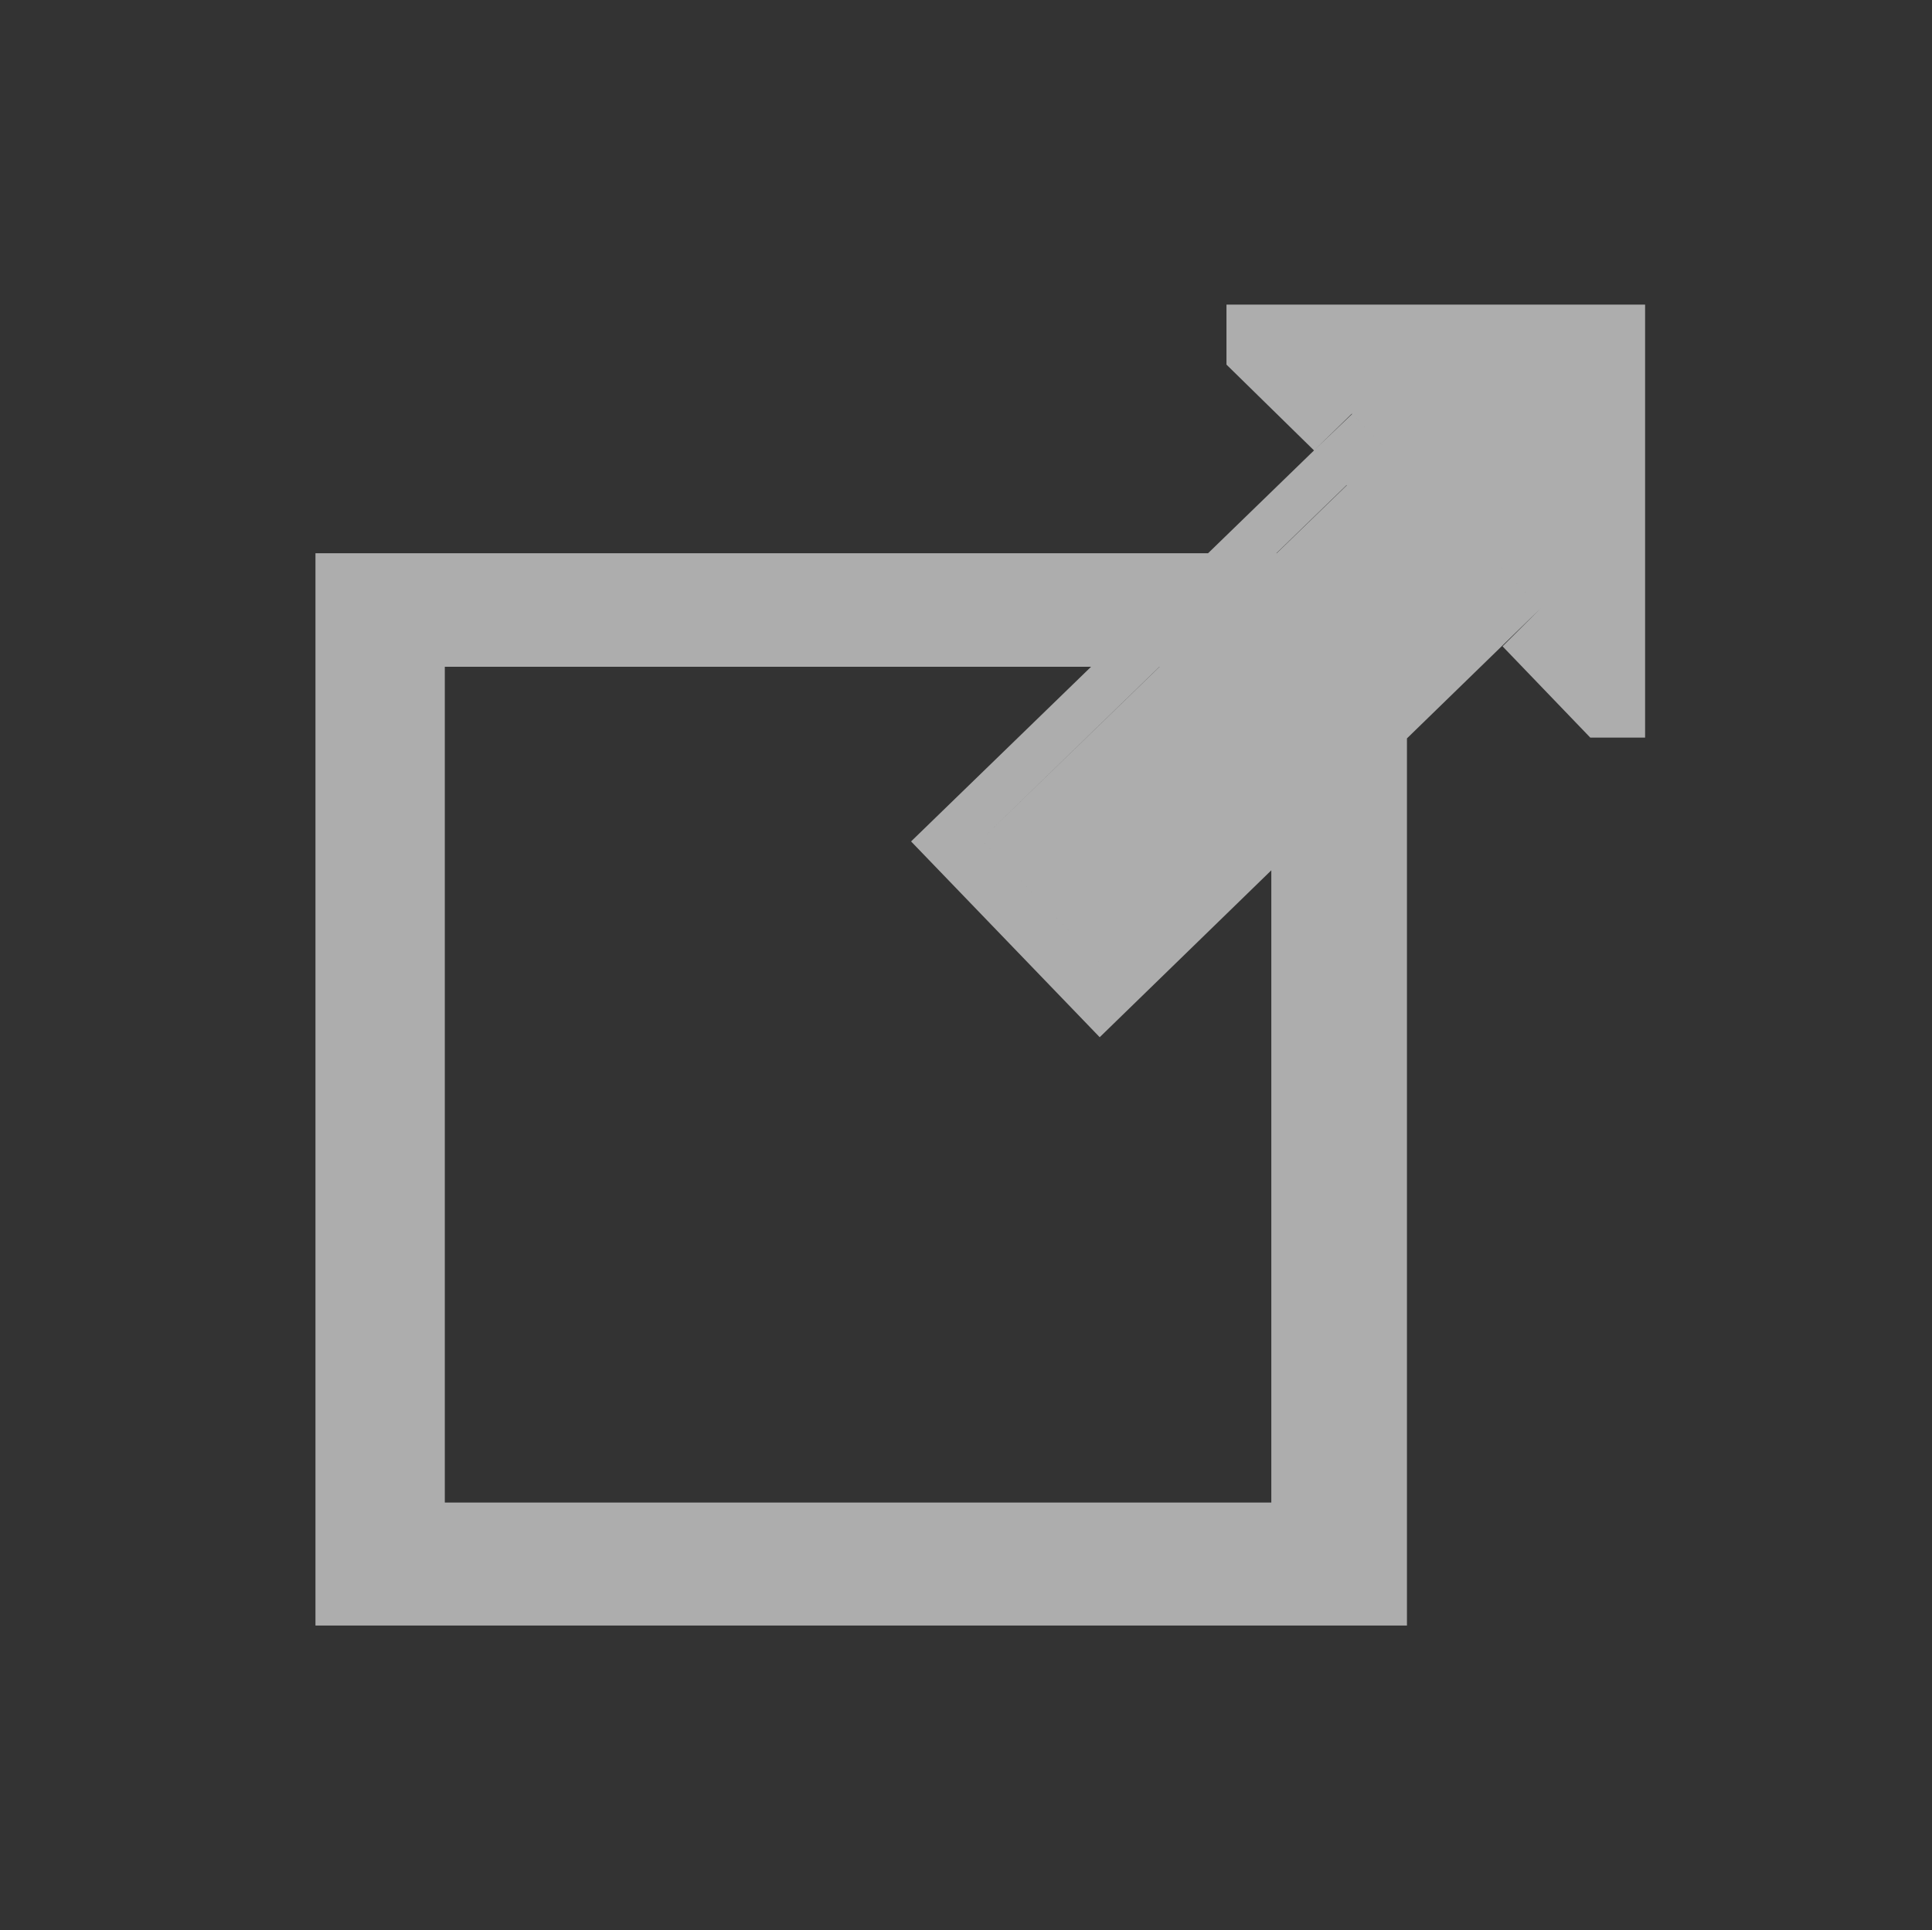 <?xml version="1.0" encoding="utf-8"?>
<!-- Generator: Adobe Illustrator 16.0.0, SVG Export Plug-In . SVG Version: 6.00 Build 0)  -->
<!DOCTYPE svg PUBLIC "-//W3C//DTD SVG 1.1//EN" "http://www.w3.org/Graphics/SVG/1.1/DTD/svg11.dtd">
<svg version="1.1" id="Layer_5" xmlns="http://www.w3.org/2000/svg" xmlns:xlink="http://www.w3.org/1999/xlink" x="0px" y="0px"
	 width="102.074px" height="102px" viewBox="0 0 102.074 102" enable-background="new 0 0 102.074 102" xml:space="preserve">
<rect x="0" y="0" width="102.074" height="102" fill="#333333" stroke="none"/>
<path opacity="0.6" fill="#FFFFFF" enable-background="new    " d="M77.625,32.358L58.317,51.1l-6.478-6.726l19.309-18.741
	L77.625,32.358z M71.436,21.85L48.135,44.466l9.966,10.346l23.301-22.667L71.436,21.85z M67.167,79.402H23.501V35.236h43.667V79.402
	L67.167,79.402z M74.333,29.236H16.667v56.666h57.667V29.236z M69.641,24.016l-4.842-4.747v-3.172h22.117v22.881h-2.898
	L69.641,24.016z M68.298,18.646l16.164,16.651V18.646H68.298z M79.384,34.156l2.018-2.011l-9.966-10.266l-2.012,1.924L79.384,34.156
	z M51.839,44.374l6.478,6.726L79.7,30.393l-6.509-6.72L51.839,44.374 M68.298,18.646l16.164,16.651V18.646H68.298"/>
</svg>
